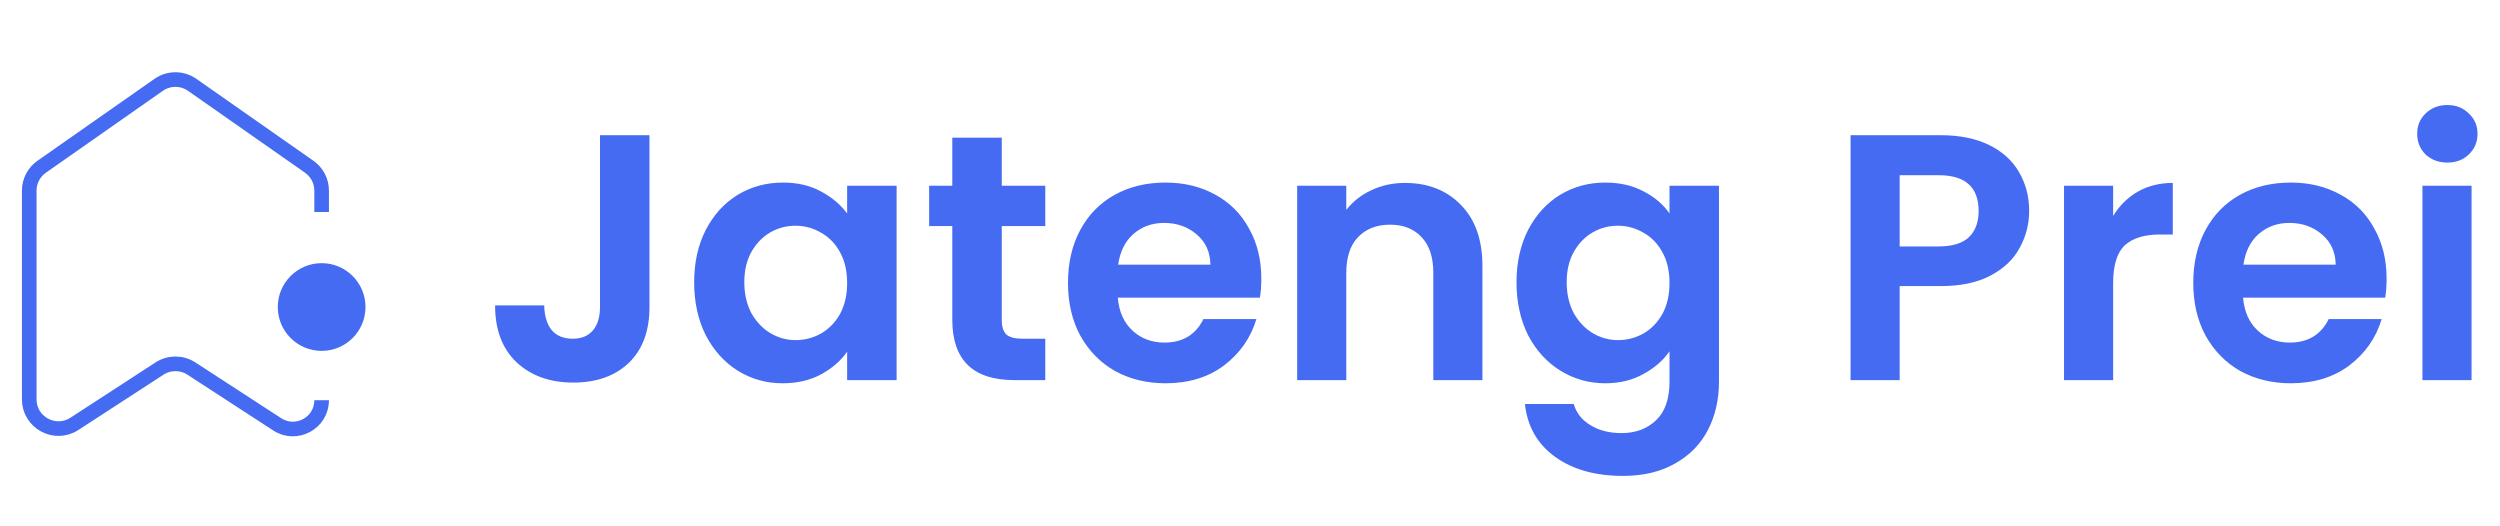 <svg
    width="171"
    height="36"
    viewBox="0 0 171 36"
    fill="none"
    xmlns="http://www.w3.org/2000/svg"
>
    <path
        d="M22 14.5V13.041C22 12.389 21.682 11.777 21.147 11.403L13.147 5.803C12.458 5.321 11.542 5.321 10.853 5.803L2.853 11.403C2.318 11.777 2 12.389 2 13.041V27.315C2 28.901 3.759 29.856 5.09 28.991L10.91 25.209C11.573 24.778 12.427 24.778 13.09 25.209L18.961 29.024C20.269 29.875 22 28.936 22 27.375V27.375"
        stroke="#466BF3"
        strokeWidth="4"
        strokeLinecap="round"
    />
    <circle cx="22" cy="21" r="3" fill="#466BF3" />
    <path
        d="M44.424 9.248V21.008C44.424 22.64 43.952 23.912 43.008 24.824C42.064 25.72 40.8 26.168 39.216 26.168C37.616 26.168 36.32 25.704 35.328 24.776C34.352 23.848 33.864 22.552 33.864 20.888H37.224C37.24 21.608 37.408 22.168 37.728 22.568C38.064 22.968 38.544 23.168 39.168 23.168C39.776 23.168 40.24 22.976 40.56 22.592C40.88 22.208 41.04 21.68 41.04 21.008V9.248H44.424ZM47.48 19.304C47.48 17.96 47.743 16.768 48.272 15.728C48.816 14.688 49.544 13.888 50.456 13.328C51.383 12.768 52.416 12.488 53.551 12.488C54.544 12.488 55.407 12.688 56.144 13.088C56.895 13.488 57.495 13.992 57.944 14.6V12.704H61.328V26H57.944V24.056C57.511 24.68 56.911 25.2 56.144 25.616C55.392 26.016 54.52 26.216 53.528 26.216C52.407 26.216 51.383 25.928 50.456 25.352C49.544 24.776 48.816 23.968 48.272 22.928C47.743 21.872 47.48 20.664 47.48 19.304ZM57.944 19.352C57.944 18.536 57.783 17.84 57.464 17.264C57.144 16.672 56.712 16.224 56.167 15.92C55.623 15.6 55.039 15.44 54.416 15.44C53.791 15.44 53.215 15.592 52.688 15.896C52.16 16.2 51.727 16.648 51.392 17.24C51.072 17.816 50.911 18.504 50.911 19.304C50.911 20.104 51.072 20.808 51.392 21.416C51.727 22.008 52.16 22.464 52.688 22.784C53.231 23.104 53.807 23.264 54.416 23.264C55.039 23.264 55.623 23.112 56.167 22.808C56.712 22.488 57.144 22.04 57.464 21.464C57.783 20.872 57.944 20.168 57.944 19.352ZM68.521 15.464V21.896C68.521 22.344 68.625 22.672 68.833 22.88C69.057 23.072 69.425 23.168 69.937 23.168H71.497V26H69.385C66.553 26 65.137 24.624 65.137 21.872V15.464H63.553V12.704H65.137V9.416H68.521V12.704H71.497V15.464H68.521ZM86.274 19.064C86.274 19.544 86.242 19.976 86.178 20.36H76.458C76.538 21.32 76.874 22.072 77.466 22.616C78.058 23.16 78.786 23.432 79.65 23.432C80.898 23.432 81.786 22.896 82.314 21.824H85.938C85.554 23.104 84.818 24.16 83.73 24.992C82.642 25.808 81.306 26.216 79.722 26.216C78.442 26.216 77.29 25.936 76.266 25.376C75.258 24.8 74.466 23.992 73.89 22.952C73.33 21.912 73.05 20.712 73.05 19.352C73.05 17.976 73.33 16.768 73.89 15.728C74.45 14.688 75.234 13.888 76.242 13.328C77.25 12.768 78.41 12.488 79.722 12.488C80.986 12.488 82.114 12.76 83.106 13.304C84.114 13.848 84.89 14.624 85.434 15.632C85.994 16.624 86.274 17.768 86.274 19.064ZM82.794 18.104C82.778 17.24 82.466 16.552 81.858 16.04C81.25 15.512 80.506 15.248 79.626 15.248C78.794 15.248 78.09 15.504 77.514 16.016C76.954 16.512 76.61 17.208 76.482 18.104H82.794ZM96.094 12.512C97.678 12.512 98.958 13.016 99.934 14.024C100.91 15.016 101.398 16.408 101.398 18.2V26H98.038V18.656C98.038 17.6 97.774 16.792 97.246 16.232C96.718 15.656 95.998 15.368 95.086 15.368C94.158 15.368 93.422 15.656 92.878 16.232C92.35 16.792 92.086 17.6 92.086 18.656V26H88.726V12.704H92.086V14.36C92.534 13.784 93.102 13.336 93.79 13.016C94.494 12.68 95.262 12.512 96.094 12.512ZM109.802 12.488C110.794 12.488 111.666 12.688 112.418 13.088C113.17 13.472 113.762 13.976 114.194 14.6V12.704H117.578V26.096C117.578 27.328 117.33 28.424 116.834 29.384C116.338 30.36 115.594 31.128 114.602 31.688C113.61 32.264 112.41 32.552 111.002 32.552C109.114 32.552 107.562 32.112 106.346 31.232C105.146 30.352 104.466 29.152 104.306 27.632H107.642C107.818 28.24 108.194 28.72 108.77 29.072C109.362 29.44 110.074 29.624 110.906 29.624C111.882 29.624 112.674 29.328 113.282 28.736C113.89 28.16 114.194 27.28 114.194 26.096V24.032C113.762 24.656 113.162 25.176 112.394 25.592C111.642 26.008 110.778 26.216 109.802 26.216C108.682 26.216 107.658 25.928 106.73 25.352C105.802 24.776 105.066 23.968 104.521 22.928C103.993 21.872 103.729 20.664 103.729 19.304C103.729 17.96 103.993 16.768 104.521 15.728C105.066 14.688 105.794 13.888 106.706 13.328C107.634 12.768 108.666 12.488 109.802 12.488ZM114.194 19.352C114.194 18.536 114.034 17.84 113.714 17.264C113.394 16.672 112.962 16.224 112.418 15.92C111.874 15.6 111.29 15.44 110.666 15.44C110.042 15.44 109.466 15.592 108.938 15.896C108.41 16.2 107.978 16.648 107.642 17.24C107.322 17.816 107.162 18.504 107.162 19.304C107.162 20.104 107.322 20.808 107.642 21.416C107.978 22.008 108.41 22.464 108.938 22.784C109.482 23.104 110.058 23.264 110.666 23.264C111.29 23.264 111.874 23.112 112.418 22.808C112.962 22.488 113.394 22.04 113.714 21.464C114.034 20.872 114.194 20.168 114.194 19.352ZM138.794 14.432C138.794 15.328 138.578 16.168 138.146 16.952C137.73 17.736 137.066 18.368 136.154 18.848C135.258 19.328 134.122 19.568 132.746 19.568H129.938V26H126.578V9.248H132.746C134.042 9.248 135.146 9.472 136.058 9.92C136.97 10.368 137.65 10.984 138.098 11.768C138.562 12.552 138.794 13.44 138.794 14.432ZM132.602 16.856C133.53 16.856 134.218 16.648 134.666 16.232C135.114 15.8 135.338 15.2 135.338 14.432C135.338 12.8 134.426 11.984 132.602 11.984H129.938V16.856H132.602ZM144.539 14.768C144.971 14.064 145.531 13.512 146.219 13.112C146.923 12.712 147.723 12.512 148.619 12.512V16.04H147.731C146.675 16.04 145.875 16.288 145.331 16.784C144.803 17.28 144.539 18.144 144.539 19.376V26H141.179V12.704H144.539V14.768ZM163.243 19.064C163.243 19.544 163.211 19.976 163.147 20.36H153.427C153.507 21.32 153.843 22.072 154.435 22.616C155.027 23.16 155.755 23.432 156.619 23.432C157.867 23.432 158.755 22.896 159.283 21.824H162.907C162.523 23.104 161.787 24.16 160.699 24.992C159.611 25.808 158.275 26.216 156.691 26.216C155.411 26.216 154.259 25.936 153.235 25.376C152.227 24.8 151.435 23.992 150.859 22.952C150.299 21.912 150.019 20.712 150.019 19.352C150.019 17.976 150.299 16.768 150.859 15.728C151.419 14.688 152.203 13.888 153.211 13.328C154.219 12.768 155.379 12.488 156.691 12.488C157.955 12.488 159.083 12.76 160.075 13.304C161.083 13.848 161.859 14.624 162.403 15.632C162.963 16.624 163.243 17.768 163.243 19.064ZM159.763 18.104C159.747 17.24 159.435 16.552 158.827 16.04C158.219 15.512 157.475 15.248 156.595 15.248C155.763 15.248 155.059 15.504 154.483 16.016C153.923 16.512 153.579 17.208 153.451 18.104H159.763ZM167.399 11.12C166.807 11.12 166.311 10.936 165.911 10.568C165.527 10.184 165.335 9.712 165.335 9.152C165.335 8.592 165.527 8.128 165.911 7.76C166.311 7.376 166.807 7.184 167.399 7.184C167.991 7.184 168.479 7.376 168.863 7.76C169.263 8.128 169.463 8.592 169.463 9.152C169.463 9.712 169.263 10.184 168.863 10.568C168.479 10.936 167.991 11.12 167.399 11.12ZM169.055 12.704V26H165.695V12.704H169.055Z"
        fill="#466BF3"
    />
</svg>